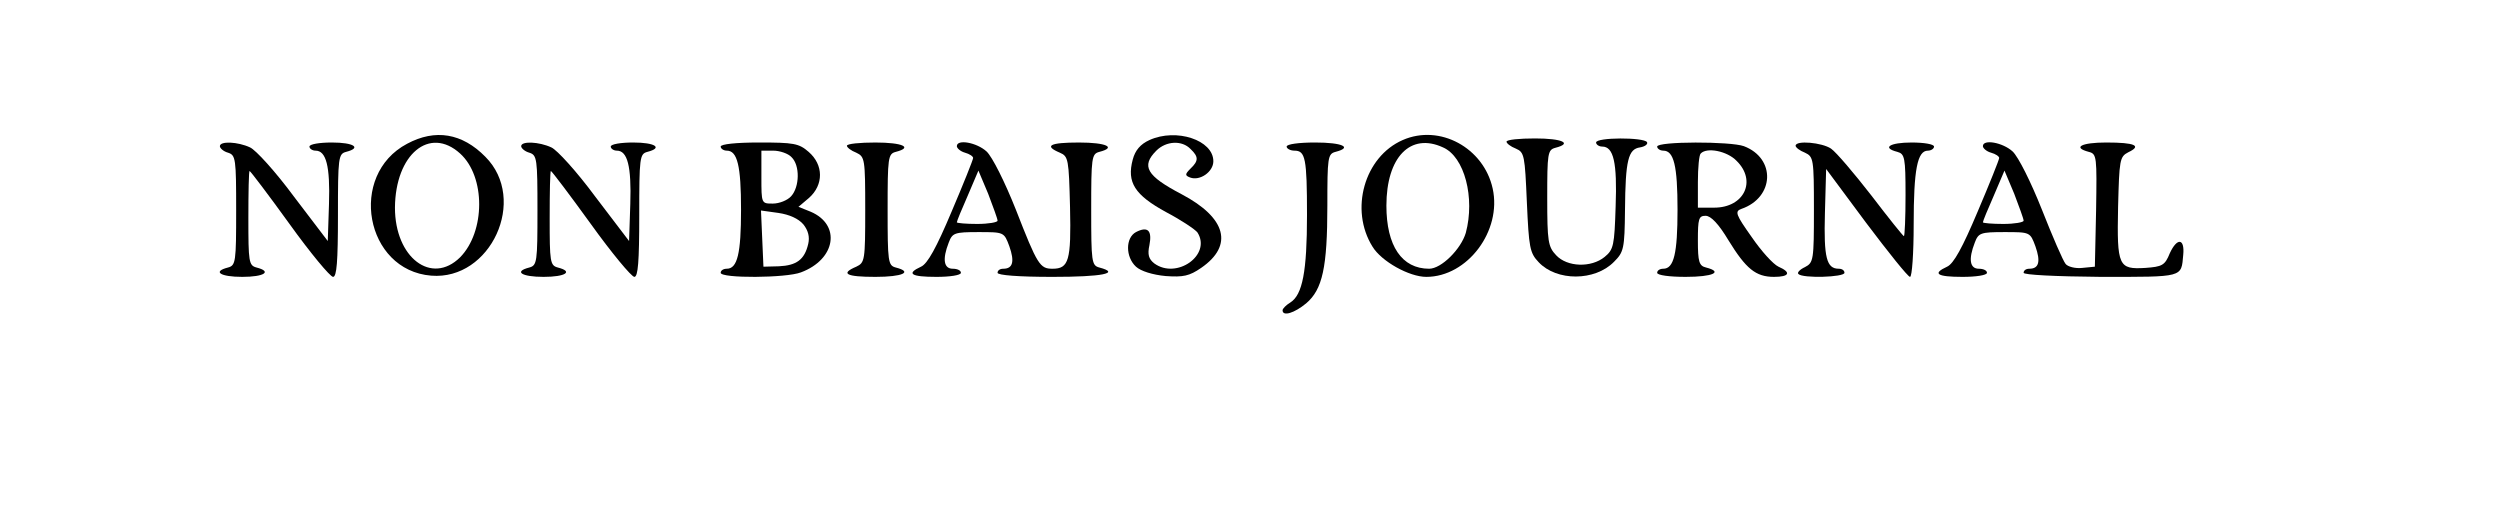 <?xml version="1.0" standalone="no"?>
<!DOCTYPE svg PUBLIC "-//W3C//DTD SVG 20010904//EN"
 "http://www.w3.org/TR/2001/REC-SVG-20010904/DTD/svg10.dtd">
<svg version="1.0" xmlns="http://www.w3.org/2000/svg"
 width="614pt" height="129pt" viewBox="0 0 614 129"
 preserveAspectRatio="xMidYMid meet">

<g transform="translate(0,129) scale(0.1,-0.1)"
fill="#000000" stroke="none">
<path d="M1000 937 c-146 -77 -103 -311 59 -324 146 -12 238 187 133 292 -57
58 -123 69 -192 32z m130 -24 c63 -57 62 -192 0 -255 -70 -69 -160 -1 -160
122 1 131 85 201 160 133z"/>
<path d="M2823 946 c-22 -10 -35 -25 -41 -48 -15 -56 5 -87 82 -129 38 -20 72
-43 77 -50 35 -55 -51 -116 -106 -76 -14 11 -17 22 -12 45 7 36 -4 47 -33 32
-26 -14 -26 -61 0 -85 12 -11 41 -20 73 -23 43 -3 58 0 87 20 80 55 62 123
-48 181 -86 45 -100 69 -62 107 24 24 63 26 84 4 20 -19 20 -29 0 -48 -14 -14
-14 -17 -1 -22 24 -9 57 14 57 40 0 52 -91 82 -157 52z"/>
<path d="M3445 946 c-94 -41 -131 -171 -74 -262 22 -36 90 -74 132 -74 101 0
186 113 163 217 -22 100 -130 159 -221 119z m99 -18 c53 -23 79 -124 56 -210
-12 -40 -60 -88 -90 -88 -67 0 -105 56 -105 155 0 119 59 180 139 143z"/>
<path d="M3700 942 c0 -4 10 -12 23 -17 21 -9 22 -17 27 -132 5 -111 7 -124
29 -147 44 -47 138 -47 185 1 24 24 26 32 27 127 1 123 8 150 37 154 12 2 20
8 17 13 -8 12 -125 12 -125 -1 0 -5 7 -10 15 -10 28 0 37 -39 33 -147 -3 -96
-5 -106 -27 -124 -33 -27 -92 -25 -119 4 -20 21 -22 34 -22 141 0 109 1 118
20 123 43 11 17 23 -50 23 -38 0 -70 -3 -70 -8z"/>
<path d="M540 931 c0 -5 9 -13 20 -16 19 -6 20 -15 20 -142 0 -126 -1 -135
-20 -140 -39 -10 -19 -23 35 -23 54 0 74 13 35 23 -19 5 -20 14 -20 121 0 64
1 116 3 116 2 0 46 -58 98 -130 51 -71 100 -130 107 -130 9 0 12 37 12 151 0
142 1 151 20 156 39 10 19 23 -35 23 -30 0 -55 -4 -55 -10 0 -5 7 -10 15 -10
26 0 36 -38 33 -131 l-3 -91 -83 109 c-45 61 -94 115 -108 121 -30 14 -74 16
-74 3z"/>
<path d="M1280 931 c0 -5 9 -13 20 -16 19 -6 20 -15 20 -142 0 -126 -1 -135
-20 -140 -39 -10 -19 -23 35 -23 54 0 74 13 35 23 -19 5 -20 14 -20 121 0 64
1 116 3 116 2 0 46 -58 98 -130 51 -71 100 -130 107 -130 9 0 12 37 12 151 0
142 1 151 20 156 39 10 19 23 -35 23 -30 0 -55 -4 -55 -10 0 -5 7 -10 15 -10
26 0 36 -38 33 -131 l-3 -91 -83 109 c-45 61 -94 115 -108 121 -30 14 -74 16
-74 3z"/>
<path d="M1770 930 c0 -5 7 -10 15 -10 26 0 35 -37 35 -145 0 -108 -9 -145
-35 -145 -8 0 -15 -4 -15 -10 0 -14 161 -13 197 1 86 32 99 117 24 149 l-30
12 26 22 c36 32 36 81 -1 113 -24 21 -37 23 -122 23 -56 0 -94 -4 -94 -10z
m174 -26 c21 -20 20 -73 -1 -96 -9 -10 -29 -18 -45 -18 -28 0 -28 0 -28 65 l0
65 29 0 c16 0 37 -7 45 -16z m29 -165 c12 -15 16 -31 12 -48 -9 -39 -29 -53
-72 -55 l-38 -1 -3 69 -3 69 43 -6 c27 -4 49 -14 61 -28z"/>
<path d="M2080 932 c0 -4 10 -12 23 -17 21 -10 22 -15 22 -140 0 -125 -1 -130
-22 -140 -40 -17 -25 -25 47 -25 67 0 93 12 50 23 -19 5 -20 14 -20 142 0 128
1 137 20 142 43 11 17 23 -50 23 -38 0 -70 -3 -70 -8z"/>
<path d="M2350 931 c0 -5 9 -13 20 -16 11 -3 20 -9 20 -13 0 -4 -24 -64 -53
-132 -37 -88 -59 -128 -75 -135 -37 -17 -25 -25 38 -25 33 0 60 4 60 10 0 6
-9 10 -20 10 -22 0 -26 23 -10 64 9 24 14 26 73 26 63 0 63 0 76 -35 13 -37 9
-55 -15 -55 -8 0 -14 -4 -14 -10 0 -6 52 -10 135 -10 122 0 168 9 115 23 -19
5 -20 14 -20 142 0 128 1 137 20 142 43 11 17 23 -50 23 -72 0 -87 -8 -47 -25
21 -9 22 -16 25 -134 3 -131 -3 -151 -43 -151 -31 0 -37 9 -90 145 -27 68 -58
130 -72 143 -24 22 -73 31 -73 13z m100 -183 c0 -4 -22 -8 -50 -8 -27 0 -50 2
-50 4 0 3 12 32 27 66 l26 61 24 -57 c12 -32 23 -61 23 -66z"/>
<path d="M3160 930 c0 -5 9 -10 19 -10 27 0 31 -18 31 -158 0 -139 -11 -196
-41 -215 -10 -6 -19 -15 -19 -19 0 -16 29 -7 58 17 40 34 52 88 52 240 0 118
1 127 20 132 43 11 17 23 -50 23 -40 0 -70 -4 -70 -10z"/>
<path d="M4070 930 c0 -5 7 -10 15 -10 26 0 35 -37 35 -145 0 -108 -9 -145
-35 -145 -8 0 -15 -4 -15 -10 0 -6 30 -10 70 -10 67 0 93 12 50 23 -17 4 -20
14 -20 66 0 54 2 61 19 61 13 0 32 -20 56 -60 43 -70 67 -90 112 -90 38 0 43
11 11 25 -13 6 -42 38 -66 73 -39 55 -42 63 -25 69 81 28 85 124 6 154 -33 12
-213 12 -213 -1z m195 -35 c50 -49 19 -115 -55 -115 l-40 0 0 63 c0 35 3 67 7
70 15 16 65 6 88 -18z"/>
<path d="M4410 932 c0 -4 10 -12 23 -17 21 -10 22 -15 22 -140 0 -124 -1 -130
-22 -141 -13 -6 -20 -14 -16 -17 10 -11 113 -8 113 3 0 6 -6 10 -14 10 -30 0
-37 27 -34 136 l3 109 98 -132 c55 -73 103 -133 108 -133 5 0 9 58 9 129 0
135 9 181 35 181 8 0 15 5 15 10 0 6 -25 10 -55 10 -54 0 -74 -13 -35 -23 18
-5 20 -14 20 -106 0 -56 -2 -101 -4 -101 -2 0 -38 45 -80 100 -42 54 -86 106
-99 115 -22 15 -87 21 -87 7z"/>
<path d="M4870 931 c0 -5 9 -13 20 -16 11 -3 20 -9 20 -13 0 -4 -24 -64 -53
-132 -37 -88 -59 -128 -75 -135 -37 -17 -25 -25 38 -25 33 0 60 4 60 10 0 6
-9 10 -20 10 -22 0 -26 23 -10 64 9 24 14 26 73 26 63 0 63 0 76 -35 13 -37 9
-55 -15 -55 -8 0 -14 -4 -14 -10 0 -5 76 -9 190 -10 204 0 197 -2 202 54 4 41
-15 43 -33 4 -12 -30 -19 -33 -60 -36 -66 -4 -70 4 -67 149 3 117 4 124 25
135 34 16 17 24 -54 24 -61 0 -84 -12 -43 -23 20 -5 20 -12 18 -144 l-3 -138
-31 -3 c-17 -2 -36 3 -41 10 -6 7 -32 67 -58 133 -27 68 -58 130 -72 143 -24
22 -73 31 -73 13z m100 -183 c0 -4 -22 -8 -50 -8 -27 0 -50 2 -50 4 0 3 12 32
27 66 l26 61 24 -57 c12 -32 23 -61 23 -66z"/>
</g>
</svg>
